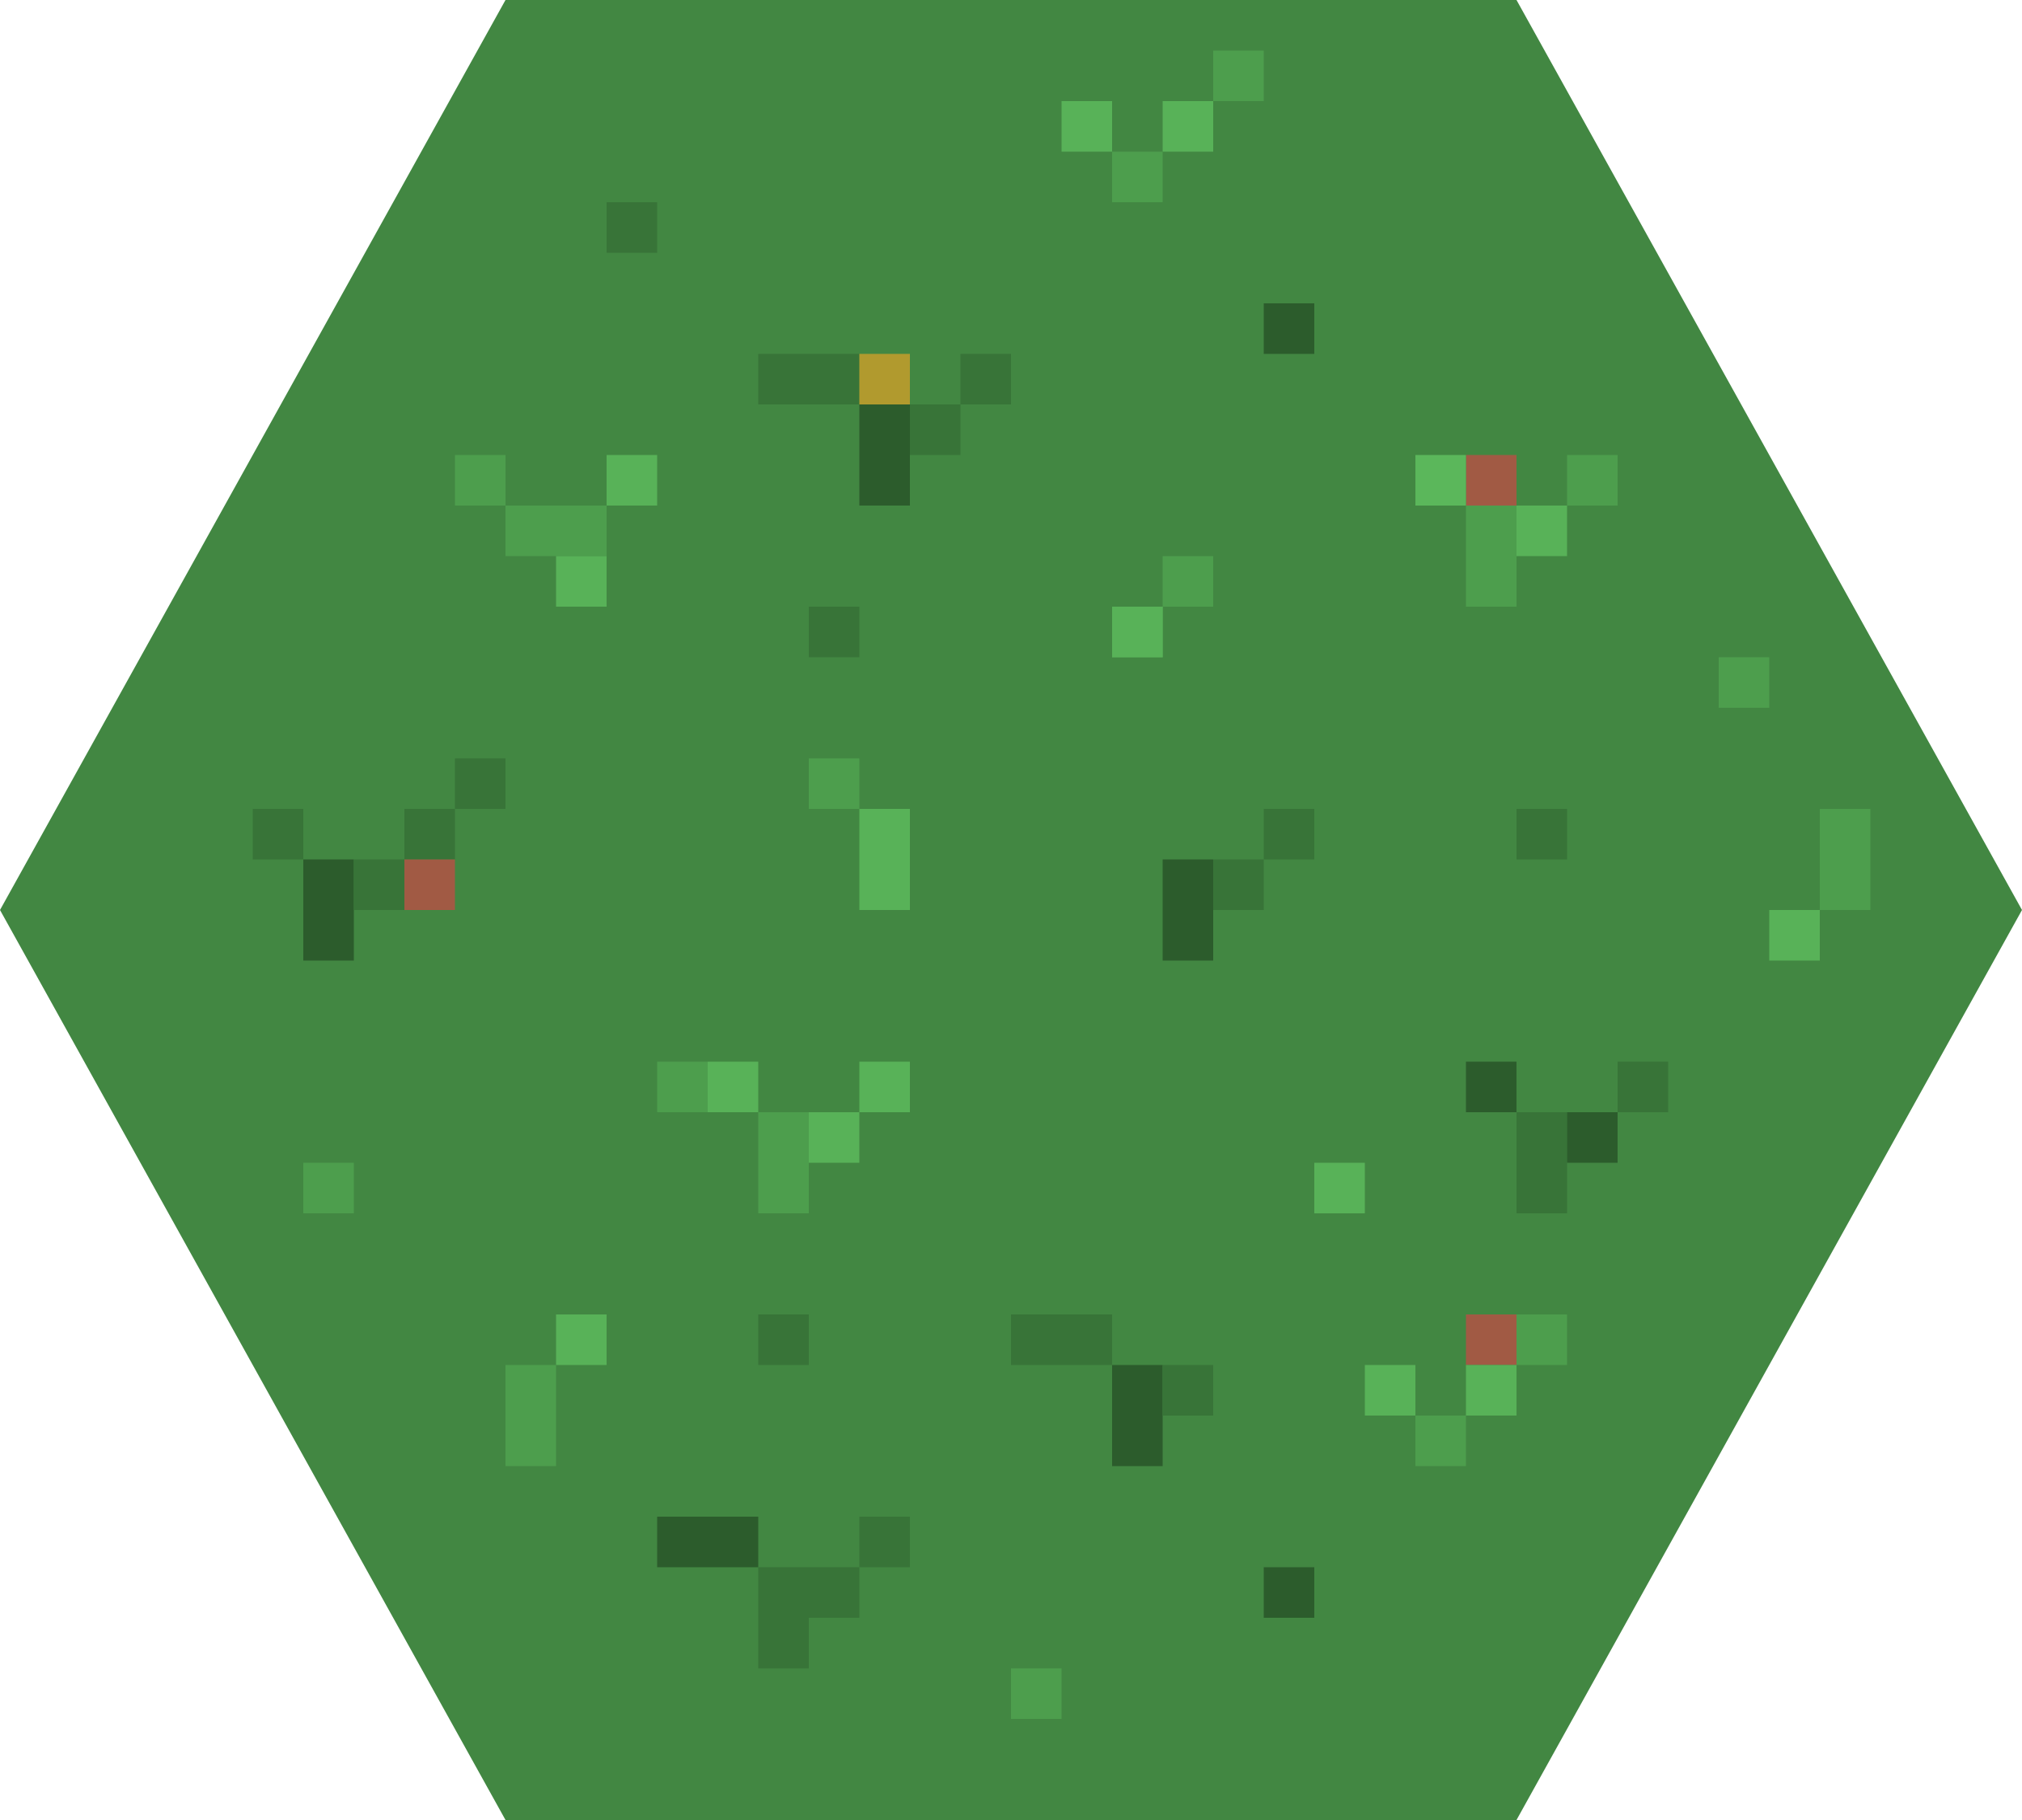 <?xml version="1.0" encoding="UTF-8"?>
<svg width="40px" height="36px" viewBox="0 0 40 36" version="1.1" xmlns="http://www.w3.org/2000/svg" xmlns:xlink="http://www.w3.org/1999/xlink">
    <!-- Generator: Sketch 44.1 (41455) - http://www.bohemiancoding.com/sketch -->
    <title>hex-mixed-plane</title>
    <desc>Created with Sketch.</desc>
    <defs></defs>
    <g id="Symbols" stroke="none" stroke-width="1" fill="none" fill-rule="evenodd">
        <g id="hex-mixed-plane">
            <g>
                <polygon id="Shape" fill="#428742" fill-rule="nonzero" points="30 0 10 0 0 18 10 36 30 36 40 18"></polygon>
                <rect id="Rectangle-2" fill-opacity="0.5" fill="#FF2E47" x="29" y="26" width="1" height="1"></rect>
                <rect id="Rectangle-2" fill="#58B258" x="22" y="12" width="1" height="1"></rect>
                <rect id="Rectangle-2" fill="#58B258" x="22" y="12" width="1" height="1"></rect>
                <rect id="Rectangle-2" fill="#4D9E4D" x="23" y="11" width="1" height="1"></rect>
                <rect id="Rectangle-2" fill="#4D9E4D" x="6" y="23" width="1" height="1"></rect>
                <rect id="Rectangle-2" fill="#4D9E4D" x="10" y="27" width="1" height="2"></rect>
                <rect id="Rectangle-2" fill="#58B258" x="11" y="26" width="1" height="1"></rect>
                <rect id="Rectangle-2" fill="#58B258" x="26" y="23" width="1" height="1"></rect>
                <rect id="Rectangle-2" fill="#4D9E4D" x="20" y="33" width="1" height="1"></rect>
                <rect id="Rectangle-2" fill="#4D9E4D" x="34" y="13" width="1" height="1"></rect>
                <rect id="Rectangle-2" fill="#58B258" x="35" y="18" width="1" height="1"></rect>
                <rect id="Rectangle-2" fill="#4D9E4D" x="36" y="16" width="1" height="2"></rect>
                <rect id="Rectangle-2" fill="#4D9E4D" x="10" y="10" width="2" height="1"></rect>
                <rect id="Rectangle-2" fill="#4D9E4D" x="9" y="9" width="1" height="1"></rect>
                <rect id="Rectangle-2" fill="#58B258" x="11" y="11" width="1" height="1"></rect>
                <rect id="Rectangle-2" fill="#58B258" x="12" y="9" width="1" height="1"></rect>
                <rect id="Rectangle-2" fill="#2C5C2C" x="23" y="17" width="1" height="2"></rect>
                <rect id="Rectangle-2" fill="#387438" x="24" y="17" width="1" height="1"></rect>
                <rect id="Rectangle-2" fill="#387438" x="25" y="16" width="1" height="1"></rect>
                <rect id="Rectangle-2" fill="#387438" x="30" y="16" width="1" height="1"></rect>
                <rect id="Rectangle-2" fill="#387438" x="15" y="26" width="1" height="1"></rect>
                <rect id="Rectangle-2" fill="#2C5C2C" x="25" y="6" width="1" height="1"></rect>
                <rect id="Rectangle-2" fill="#387438" x="16" y="12" width="1" height="1"></rect>
                <rect id="Rectangle-2" fill="#387438" x="12" y="4" width="1" height="1"></rect>
                <rect id="Rectangle-2" fill="#2C5C2C" x="25" y="31" width="1" height="1"></rect>
                <rect id="Rectangle-2" fill="#2C5C2C" x="17" y="8" width="1" height="2"></rect>
                <rect id="Rectangle-2" fill="#387438" x="15" y="7" width="2" height="1"></rect>
                <rect id="Rectangle-2" fill="#387438" x="18" y="8" width="1" height="1"></rect>
                <rect id="Rectangle-2" fill="#387438" x="19" y="7" width="1" height="1"></rect>
                <rect id="Rectangle-2" fill-opacity="0.619" fill="#F6A623" x="17" y="7" width="1" height="1"></rect>
                <rect id="Rectangle-2" fill="#4D9E4D" x="15" y="22" width="1" height="2"></rect>
                <rect id="Rectangle-2" fill="#4D9E4D" x="28" y="28" width="1" height="1"></rect>
                <rect id="Rectangle-2" fill="#58B258" x="27" y="27" width="1" height="1"></rect>
                <rect id="Rectangle-2" fill="#58B258" x="29" y="27" width="1" height="1"></rect>
                <rect id="Rectangle-2" fill="#4D9E4D" x="30" y="26" width="1" height="1"></rect>
                <rect id="Rectangle-2" fill="#4D9E4D" x="13" y="21" width="1" height="1"></rect>
                <rect id="Rectangle-2" fill="#58B258" x="14" y="21" width="1" height="1"></rect>
                <rect id="Rectangle-2" fill="#58B258" x="16" y="22" width="1" height="1"></rect>
                <rect id="Rectangle-2" fill="#58B258" x="17" y="21" width="1" height="1"></rect>
                <rect id="Rectangle-2" fill="#2C5C2C" x="6" y="17" width="1" height="2"></rect>
                <rect id="Rectangle-2" fill="#387438" x="7" y="17" width="1" height="1"></rect>
                <rect id="Rectangle-2" fill="#387438" x="8" y="16" width="1" height="1"></rect>
                <rect id="Rectangle-2" fill-opacity="0.5" fill="#FF2E47" x="8" y="17" width="1" height="1"></rect>
                <rect id="Rectangle-2" fill-opacity="0.5" fill="#FF2E47" x="29" y="9" width="1" height="1"></rect>
                <rect id="Rectangle-2" fill="#387438" x="9" y="15" width="1" height="1"></rect>
                <rect id="Rectangle-2" fill="#387438" x="5" y="16" width="1" height="1"></rect>
                <rect id="Rectangle-2" fill="#4D9E4D" x="29" y="10" width="1" height="2"></rect>
                <rect id="Rectangle-2" fill="#5BB75B" x="28" y="9" width="1" height="1"></rect>
                <rect id="Rectangle-2" fill="#58B258" x="30" y="10" width="1" height="1"></rect>
                <rect id="Rectangle-2" fill="#4D9E4D" x="31" y="9" width="1" height="1"></rect>
                <rect id="Rectangle-2" fill="#387438" x="30" y="22" width="1" height="2"></rect>
                <rect id="Rectangle-2" fill="#2C5C2C" x="29" y="21" width="1" height="1"></rect>
                <rect id="Rectangle-2" fill="#2C5C2C" x="31" y="22" width="1" height="1"></rect>
                <rect id="Rectangle-2" fill="#387438" x="32" y="21" width="1" height="1"></rect>
                <rect id="Rectangle-2" fill="#2C5C2C" x="22" y="27" width="1" height="2"></rect>
                <rect id="Rectangle-2" fill="#387438" x="20" y="26" width="2" height="1"></rect>
                <rect id="Rectangle-2" fill="#387438" x="23" y="27" width="1" height="1"></rect>
                <rect id="Rectangle-2" fill="#387438" x="15" y="31" width="1" height="2"></rect>
                <rect id="Rectangle-2" fill="#2C5C2C" x="13" y="30" width="2" height="1"></rect>
                <rect id="Rectangle-2" fill="#387438" x="16" y="31" width="1" height="1"></rect>
                <rect id="Rectangle-2" fill="#387438" x="17" y="30" width="1" height="1"></rect>
                <rect id="Rectangle-2" fill="#58B258" x="17" y="16" width="1" height="2"></rect>
                <rect id="Rectangle-2" fill="#4D9E4D" x="16" y="15" width="1" height="1"></rect>
                <rect id="Rectangle-2" fill="#4D9E4D" x="22" y="3" width="1" height="1"></rect>
                <rect id="Rectangle-2" fill="#58B258" x="21" y="2" width="1" height="1"></rect>
                <rect id="Rectangle-2" fill="#58B258" x="23" y="2" width="1" height="1"></rect>
                <rect id="Rectangle-2" fill="#4D9E4D" x="24" y="1" width="1" height="1"></rect>
            </g>
        </g>
    </g>
</svg>